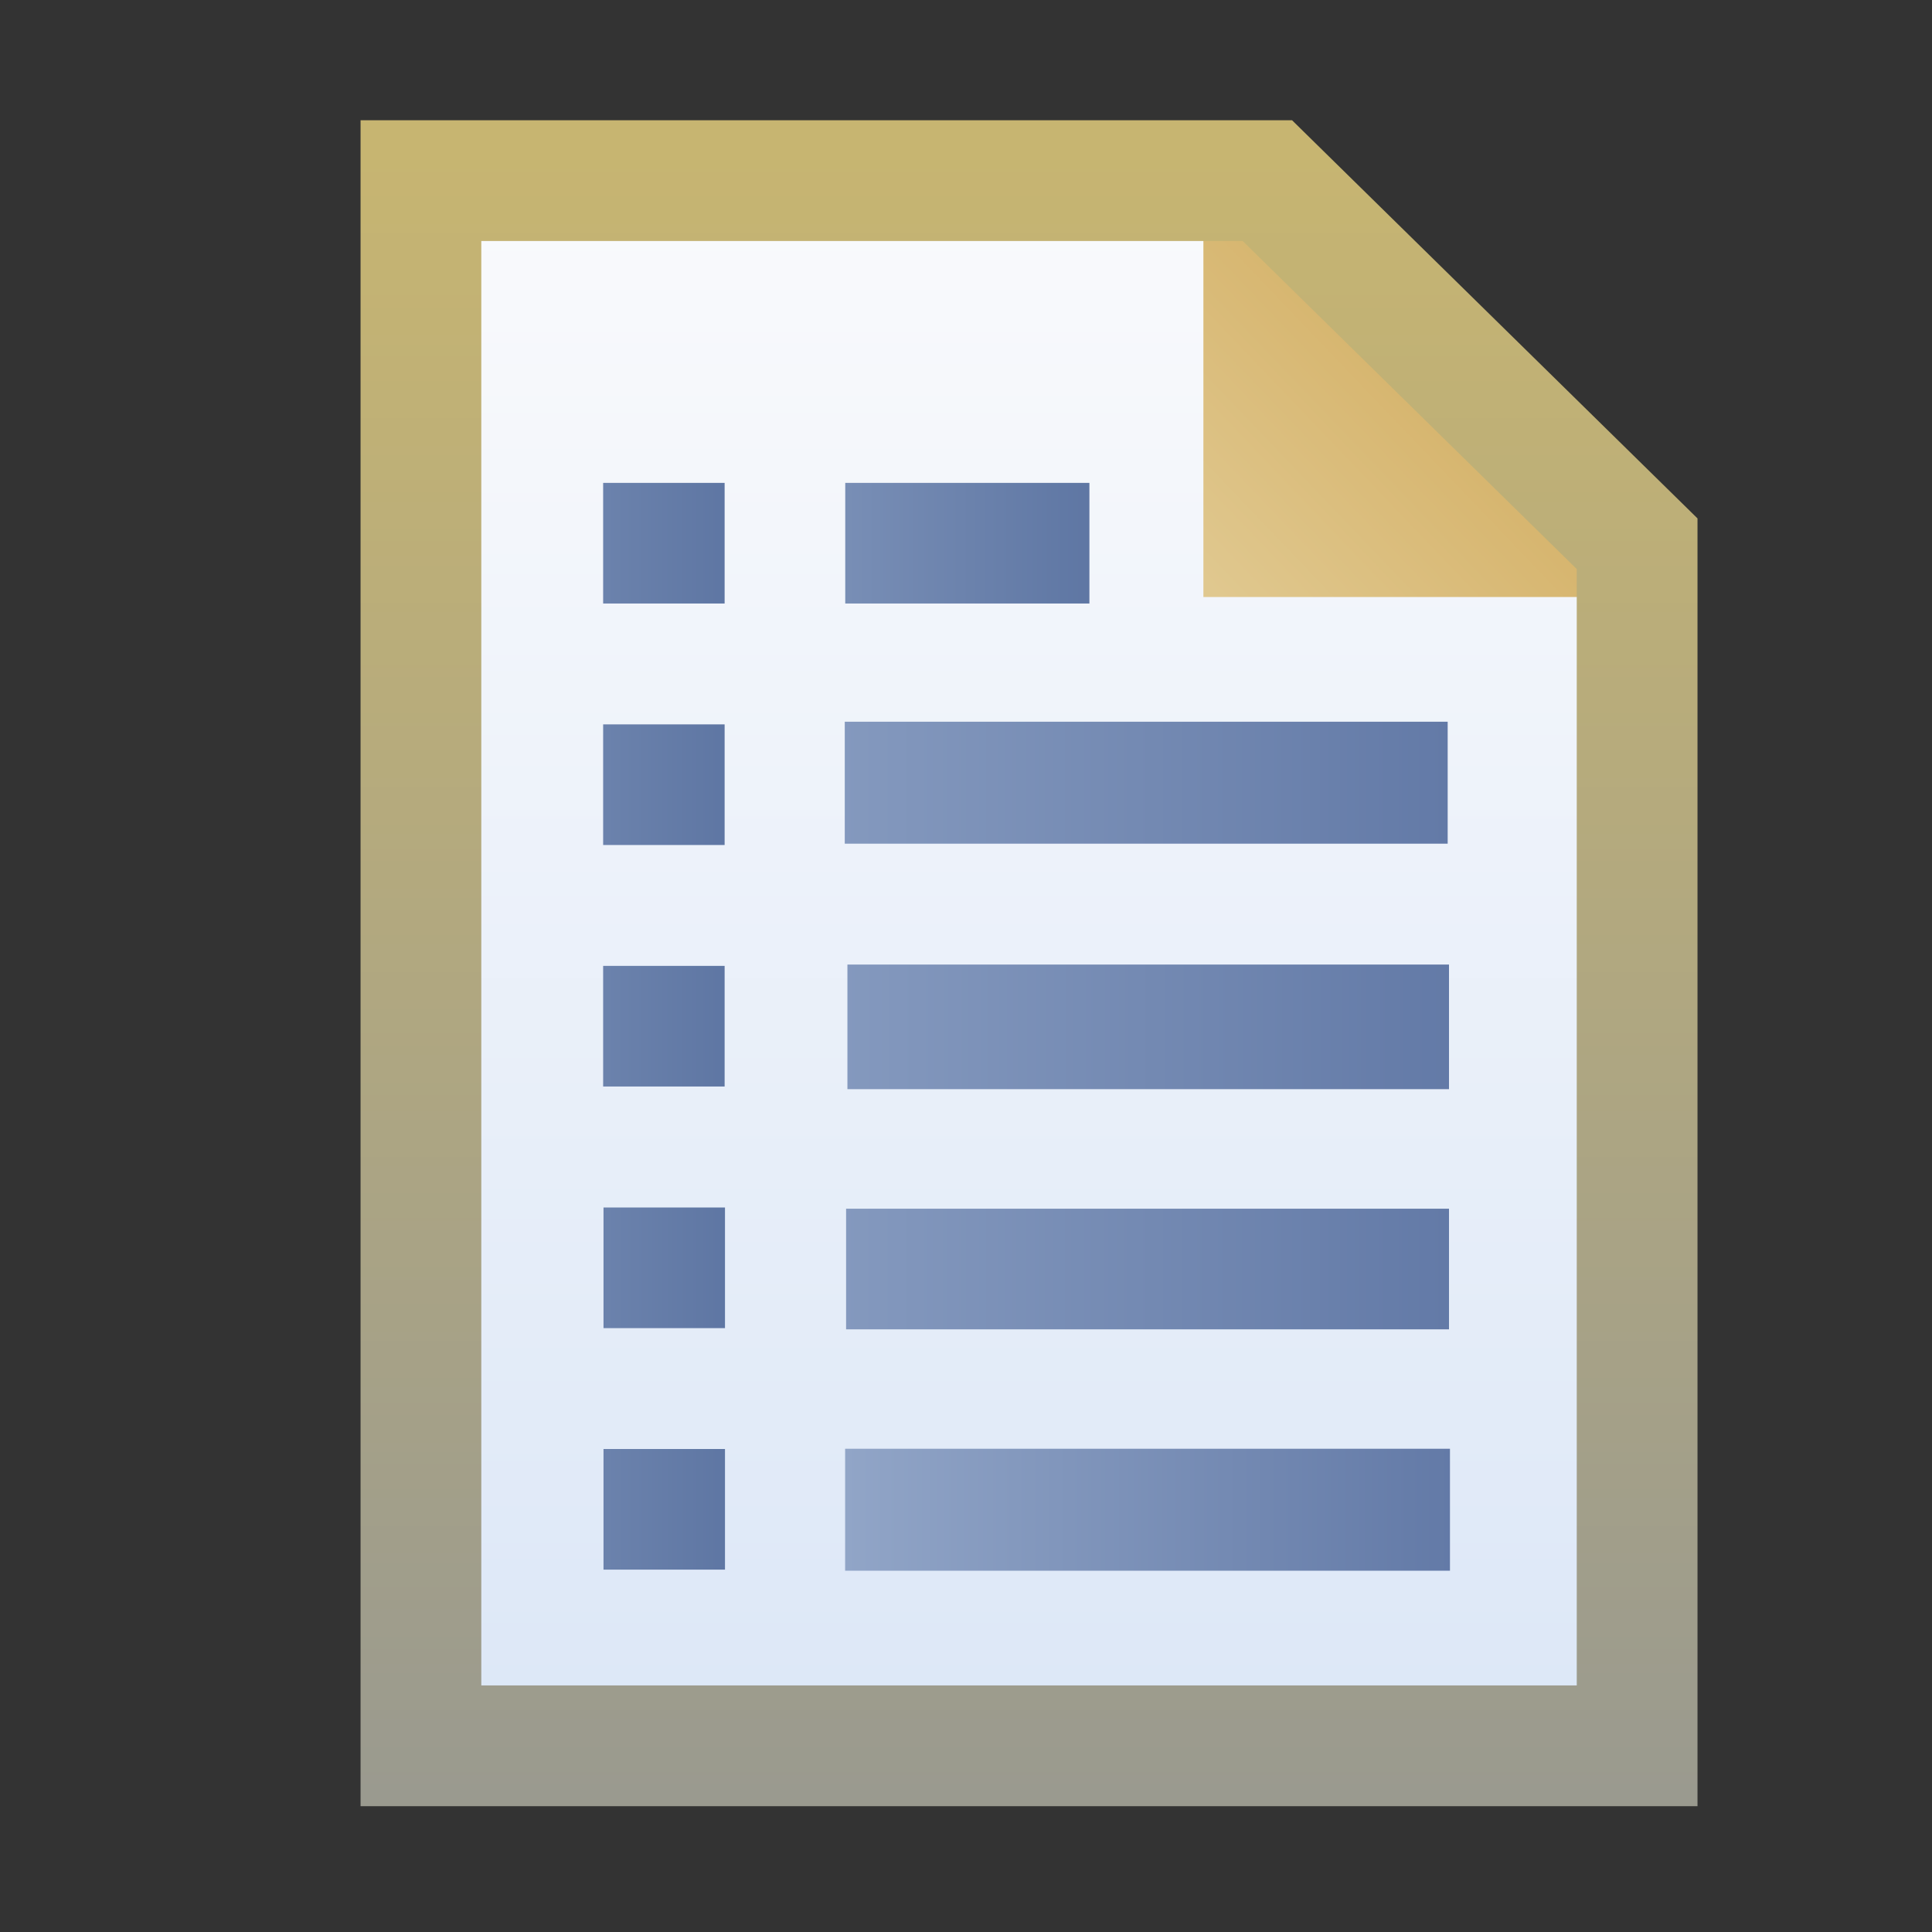 <?xml version="1.0" encoding="UTF-8" standalone="no"?>
<!-- Created with Inkscape (http://www.inkscape.org/) -->

<svg
   xmlns:dc="http://purl.org/dc/elements/1.1/"
   xmlns:cc="http://creativecommons.org/ns#"
   xmlns:rdf="http://www.w3.org/1999/02/22-rdf-syntax-ns#"
   xmlns:svg="http://www.w3.org/2000/svg"
   xmlns="http://www.w3.org/2000/svg"
   xmlns:xlink="http://www.w3.org/1999/xlink"
   xmlns:sodipodi="http://sodipodi.sourceforge.net/DTD/sodipodi-0.dtd"
   xmlns:inkscape="http://www.inkscape.org/namespaces/inkscape"
   width="16"
   height="16"
   id="svg2"
   version="1.1"
   inkscape:version="0.91 r13725"
   sodipodi:docname="page_obj.svg">
  <rect width="100%" height="100%" fill="#333333" stroke="none"/>
  <defs
     id="defs4">
    <linearGradient
       id="linearGradient5147"
       inkscape:collect="always">
      <stop
         id="stop5149"
         offset="0"
         style="stop-color:#91a5c7;stop-opacity:1;" />
      <stop
         id="stop5151"
         offset="1"
         style="stop-color:#637aa7;stop-opacity:1" />
    </linearGradient>
    <linearGradient
       id="linearGradient5141"
       inkscape:collect="always">
      <stop
         id="stop5143"
         offset="0"
         style="stop-color:#91a5c7;stop-opacity:1;" />
      <stop
         id="stop5145"
         offset="1"
         style="stop-color:#637aa7;stop-opacity:1" />
    </linearGradient>
    <linearGradient
       id="linearGradient5135"
       inkscape:collect="always">
      <stop
         id="stop5137"
         offset="0"
         style="stop-color:#91a5c7;stop-opacity:1;" />
      <stop
         id="stop5139"
         offset="1"
         style="stop-color:#637aa7;stop-opacity:1" />
    </linearGradient>
    <linearGradient
       inkscape:collect="always"
       id="linearGradient4994">
      <stop
         style="stop-color:#f9fafc;stop-opacity:1;"
         offset="0"
         id="stop4996" />
      <stop
         style="stop-color:#dce7f7;stop-opacity:1"
         offset="1"
         id="stop4998" />
    </linearGradient>
    <linearGradient
       inkscape:collect="always"
       id="linearGradient4902">
      <stop
         style="stop-color:#c7b571;stop-opacity:1;"
         offset="0"
         id="stop4904" />
      <stop
         style="stop-color:#9a9a8f;stop-opacity:1"
         offset="1"
         id="stop4906" />
    </linearGradient>
    <linearGradient
       inkscape:collect="always"
       id="linearGradient4894">
      <stop
         style="stop-color:#e0c88f;stop-opacity:1"
         offset="0"
         id="stop4896" />
      <stop
         style="stop-color:#d5b269;stop-opacity:1"
         offset="1"
         id="stop4898" />
    </linearGradient>
    <linearGradient
       id="linearGradient4877"
       inkscape:collect="always">
      <stop
         id="stop4879"
         offset="0"
         style="stop-color:#91a5c7;stop-opacity:1;" />
      <stop
         id="stop4881"
         offset="1"
         style="stop-color:#5e76a3;stop-opacity:1" />
    </linearGradient>
    <linearGradient
       inkscape:collect="always"
       id="linearGradient4861">
      <stop
         style="stop-color:#91a5c7;stop-opacity:1;"
         offset="0"
         id="stop4863" />
      <stop
         style="stop-color:#637aa7;stop-opacity:1"
         offset="1"
         id="stop4865" />
    </linearGradient>
    <linearGradient
       inkscape:collect="always"
       xlink:href="#linearGradient4877"
       id="linearGradient4867"
       x1="7.007"
       y1="1043.857"
       x2="11"
       y2="1043.857"
       gradientUnits="userSpaceOnUse"
       gradientTransform="translate(-3.934,-3.945)" />
    <linearGradient
       inkscape:collect="always"
       xlink:href="#linearGradient4861"
       id="linearGradient4869"
       x1="7.007"
       y1="1045.857"
       x2="14"
       y2="1045.857"
       gradientUnits="userSpaceOnUse"
       gradientTransform="translate(-4,-4)" />
    <linearGradient
       inkscape:collect="always"
       xlink:href="#linearGradient5147"
       id="linearGradient4871"
       x1="7.007"
       y1="1047.857"
       x2="14"
       y2="1047.857"
       gradientUnits="userSpaceOnUse"
       gradientTransform="translate(-3.989,-3.934)" />
    <linearGradient
       inkscape:collect="always"
       xlink:href="#linearGradient5135"
       id="linearGradient4873"
       x1="7.007"
       y1="1051.857"
       x2="12.016"
       y2="1051.857"
       gradientUnits="userSpaceOnUse"
       gradientTransform="translate(-1.997,-3.946)" />
    <linearGradient
       inkscape:collect="always"
       xlink:href="#linearGradient5141"
       id="linearGradient4875"
       x1="7.007"
       y1="1049.857"
       x2="14"
       y2="1049.857"
       gradientUnits="userSpaceOnUse"
       gradientTransform="translate(-4,-4)" />
    <linearGradient
       inkscape:collect="always"
       xlink:href="#linearGradient4894"
       id="linearGradient4900"
       x1="7.999"
       y1="1042.231"
       x2="9.987"
       y2="1040.33"
       gradientUnits="userSpaceOnUse"
       gradientTransform="translate(0,-2)" />
    <linearGradient
       inkscape:collect="always"
       xlink:href="#linearGradient4902"
       id="linearGradient4908"
       x1="10.545"
       y1="1038.578"
       x2="10.545"
       y2="1052.323"
       gradientUnits="userSpaceOnUse"
       gradientTransform="translate(-4,-2)" />
    <linearGradient
       inkscape:collect="always"
       xlink:href="#linearGradient4994"
       id="linearGradient5000"
       x1="9.895"
       y1="1039.153"
       x2="9.895"
       y2="1051.838"
       gradientUnits="userSpaceOnUse"
       gradientTransform="translate(-4,-2)" />
    <linearGradient
       id="linearGradient4844-4-1">
      <stop
         id="stop4846-8-4"
         offset="0"
         style="stop-color:#3f3f3f;stop-opacity:1;" />
      <stop
         id="stop4848-8-9"
         offset="1"
         style="stop-color:#303030;stop-opacity:1;" />
    </linearGradient>
    <mask
       maskUnits="userSpaceOnUse"
       id="mask6204">
      <path
         style="font-size:medium;font-style:normal;font-variant:normal;font-weight:normal;font-stretch:normal;text-indent:0;text-align:start;text-decoration:none;line-height:normal;letter-spacing:normal;word-spacing:normal;text-transform:none;direction:ltr;block-progression:tb;writing-mode:lr-tb;text-anchor:start;baseline-shift:baseline;color:#000000;fill:#ffffff;fill-opacity:1;stroke:none;stroke-width:1;marker:none;visibility:visible;display:inline;overflow:visible;enable-background:accumulate;font-family:Sans;-inkscape-font-specification:Sans"
         d="m 1,1036.393 0,0.5 0,12.969 0,0.5 0.5,0 10.062,0 0.5,0 0,-0.5 0,-9.969 0,-0.219 -0.156,-0.125 -3.062,-3 -0.125,-0.156 -0.219,0 -7,0 -0.5,0 z"
         id="path6206"
         inkscape:connector-curvature="0" />
    </mask>
    <linearGradient
       y2="1038.581"
       x2="4.753"
       y1="1051.047"
       x1="4.753"
       gradientTransform="translate(1.9961442e-6,-9.9830355e-5)"
       gradientUnits="userSpaceOnUse"
       id="linearGradient6120-1"
       xlink:href="#linearGradient4852-7-8-1"
       inkscape:collect="always" />
    <linearGradient
       id="linearGradient4852-7-8-1"
       inkscape:collect="always">
      <stop
         id="stop4854-4-1-9"
         offset="0"
         style="stop-color:#707070;stop-opacity:1" />
      <stop
         id="stop4856-0-2-1"
         offset="1"
         style="stop-color:#a0a0a0;stop-opacity:1" />
    </linearGradient>
    <linearGradient
       y2="1037.7"
       x2="8.657"
       y1="1050.739"
       x1="8.657"
       gradientTransform="translate(1.9961442e-6,-9.9830355e-5)"
       gradientUnits="userSpaceOnUse"
       id="linearGradient6122-0"
       xlink:href="#linearGradient4844-4-1-4"
       inkscape:collect="always" />
    <linearGradient
       id="linearGradient4844-4-1-4">
      <stop
         id="stop4846-8-4-2"
         offset="0"
         style="stop-color:#3f3f3f;stop-opacity:1;" />
      <stop
         id="stop4848-8-9-2"
         offset="1"
         style="stop-color:#303030;stop-opacity:1;" />
    </linearGradient>
    <linearGradient
       y2="1038.581"
       x2="4.753"
       y1="1051.047"
       x1="4.753"
       gradientTransform="translate(1.9961442e-6,-9.9830355e-5)"
       gradientUnits="userSpaceOnUse"
       id="linearGradient6120-4"
       xlink:href="#linearGradient4852-7-8-6"
       inkscape:collect="always" />
    <linearGradient
       id="linearGradient4852-7-8-6"
       inkscape:collect="always">
      <stop
         id="stop4854-4-1-5"
         offset="0"
         style="stop-color:#707070;stop-opacity:1" />
      <stop
         id="stop4856-0-2-9"
         offset="1"
         style="stop-color:#a0a0a0;stop-opacity:1" />
    </linearGradient>
    <linearGradient
       y2="1037.7"
       x2="8.657"
       y1="1050.739"
       x1="8.657"
       gradientTransform="translate(1.9961442e-6,-9.9830355e-5)"
       gradientUnits="userSpaceOnUse"
       id="linearGradient6122-8"
       xlink:href="#linearGradient4844-4-1-7"
       inkscape:collect="always" />
    <linearGradient
       id="linearGradient4844-4-1-7">
      <stop
         id="stop4846-8-4-5"
         offset="0"
         style="stop-color:#3f3f3f;stop-opacity:1;" />
      <stop
         id="stop4848-8-9-3"
         offset="1"
         style="stop-color:#303030;stop-opacity:1;" />
    </linearGradient>
    <linearGradient
       inkscape:collect="always"
       xlink:href="#linearGradient4877"
       id="linearGradient4867-5"
       x1="7.007"
       y1="1043.857"
       x2="11"
       y2="1043.857"
       gradientUnits="userSpaceOnUse"
       gradientTransform="translate(-6.955,-3.945)" />
    <linearGradient
       inkscape:collect="always"
       xlink:href="#linearGradient4877"
       id="linearGradient4867-5-4"
       x1="7.007"
       y1="1043.857"
       x2="11"
       y2="1043.857"
       gradientUnits="userSpaceOnUse"
       gradientTransform="translate(-6.955,-1.945)" />
    <linearGradient
       inkscape:collect="always"
       xlink:href="#linearGradient4877"
       id="linearGradient4867-5-4-0"
       x1="7.007"
       y1="1043.857"
       x2="11"
       y2="1043.857"
       gradientUnits="userSpaceOnUse"
       gradientTransform="translate(-6.955,0.055)" />
    <linearGradient
       inkscape:collect="always"
       xlink:href="#linearGradient4877"
       id="linearGradient4867-5-4-0-0"
       x1="7.007"
       y1="1043.857"
       x2="11"
       y2="1043.857"
       gradientUnits="userSpaceOnUse"
       gradientTransform="translate(-6.952,2.056)" />
    <linearGradient
       inkscape:collect="always"
       xlink:href="#linearGradient4877"
       id="linearGradient4867-5-4-0-0-2"
       x1="7.007"
       y1="1043.857"
       x2="11"
       y2="1043.857"
       gradientUnits="userSpaceOnUse"
       gradientTransform="translate(-6.952,4.056)" />
  </defs>
  <sodipodi:namedview
     id="base"
     pagecolor="#ffffff"
     bordercolor="#666666"
     borderopacity="1.0"
     inkscape:pageopacity="0.0"
     inkscape:pageshadow="2"
     inkscape:zoom="16"
     inkscape:cx="5.8777903"
     inkscape:cy="13.661815"
     inkscape:document-units="px"
     inkscape:current-layer="layer1"
     showgrid="true"
     inkscape:window-width="1542"
     inkscape:window-height="975"
     inkscape:window-x="1006"
     inkscape:window-y="492"
     inkscape:window-maximized="0"
     showguides="true"
     inkscape:guide-bbox="true"
     inkscape:snap-global="false">
    <inkscape:grid
       type="xygrid"
       id="grid3999" />
  </sodipodi:namedview>
  <g
     inkscape:label="Layer 1"
     inkscape:groupmode="layer"
     id="layer1"
     style="display:inline"
     transform="translate(0,-1036.362)">
    <g
       id="g4219"
       transform="translate(1.989,0.954)">
      <path
         sodipodi:nodetypes="cccccc"
         inkscape:connector-curvature="0"
         id="rect4001-3"
         d="m 1.497,1036.904 7.01,0 3.062,3.007 0,9.955 -10.072,0 z"
         style="display:inline;fill:url(#linearGradient5000);fill-opacity:1;stroke:none" />
      <path
         inkscape:connector-curvature="0"
         id="path4884"
         d="m 7.977,1036.441 0,3.911 3.977,0 z"
         style="fill:url(#linearGradient4900);fill-opacity:1;stroke:none" />
      <path
         sodipodi:nodetypes="cccccc"
         inkscape:connector-curvature="0"
         id="rect4001"
         d="m 1.497,1036.904 7.01,0 3.062,3.007 0,9.955 -10.072,0 z"
         style="fill:none;stroke:url(#linearGradient4908);stroke-width:1;stroke-linecap:butt;stroke-linejoin:miter;stroke-miterlimit:4;stroke-dashoffset:0;stroke-opacity:1" />
      <rect
         y="1039.407"
         x="5.011"
         height="0.999"
         width="2.022"
         id="rect4001-1"
         style="display:inline;fill:url(#linearGradient4867);fill-opacity:1;stroke:none" />
      <rect
         y="1041.385"
         x="5.007"
         height="1.01"
         width="4.993"
         id="rect4001-1-7"
         style="display:inline;fill:url(#linearGradient4869);fill-opacity:1;stroke:none" />
      <rect
         y="1043.396"
         x="5.029"
         height="1.032"
         width="4.982"
         id="rect4001-1-7-4"
         style="display:inline;fill:url(#linearGradient4871);fill-opacity:1;stroke:none" />
      <rect
         y="1045.418"
         x="5.018"
         height="0.999"
         width="4.993"
         id="rect4001-1-7-4-0"
         style="display:inline;fill:url(#linearGradient4875);fill-opacity:1;stroke:none" />
      <rect
         y="1047.406"
         x="5.01"
         height="1.01"
         width="5.009"
         id="rect4001-1-7-4-0-9"
         style="display:inline;fill:url(#linearGradient4873);fill-opacity:1;stroke:none" />
      <rect
         y="1039.407"
         x="3.006"
         height="0.999"
         width="1.006"
         id="rect4001-1-1"
         style="display:inline;fill:url(#linearGradient4867-5);fill-opacity:1;stroke:none" />
      <rect
         y="1041.407"
         x="3.006"
         height="0.999"
         width="1.006"
         id="rect4001-1-1-2"
         style="display:inline;fill:url(#linearGradient4867-5-4);fill-opacity:1;stroke:none" />
      <rect
         y="1043.407"
         x="3.006"
         height="0.999"
         width="1.006"
         id="rect4001-1-1-2-5"
         style="display:inline;fill:url(#linearGradient4867-5-4-0);fill-opacity:1;stroke:none" />
      <rect
         y="1045.408"
         x="3.009"
         height="0.999"
         width="1.006"
         id="rect4001-1-1-2-5-6"
         style="display:inline;fill:url(#linearGradient4867-5-4-0-0);fill-opacity:1;stroke:none" />
      <rect
         y="1047.408"
         x="3.009"
         height="0.999"
         width="1.006"
         id="rect4001-1-1-2-5-6-5"
         style="display:inline;fill:url(#linearGradient4867-5-4-0-0-2);fill-opacity:1;stroke:none" />
    </g>
  </g>
</svg>
